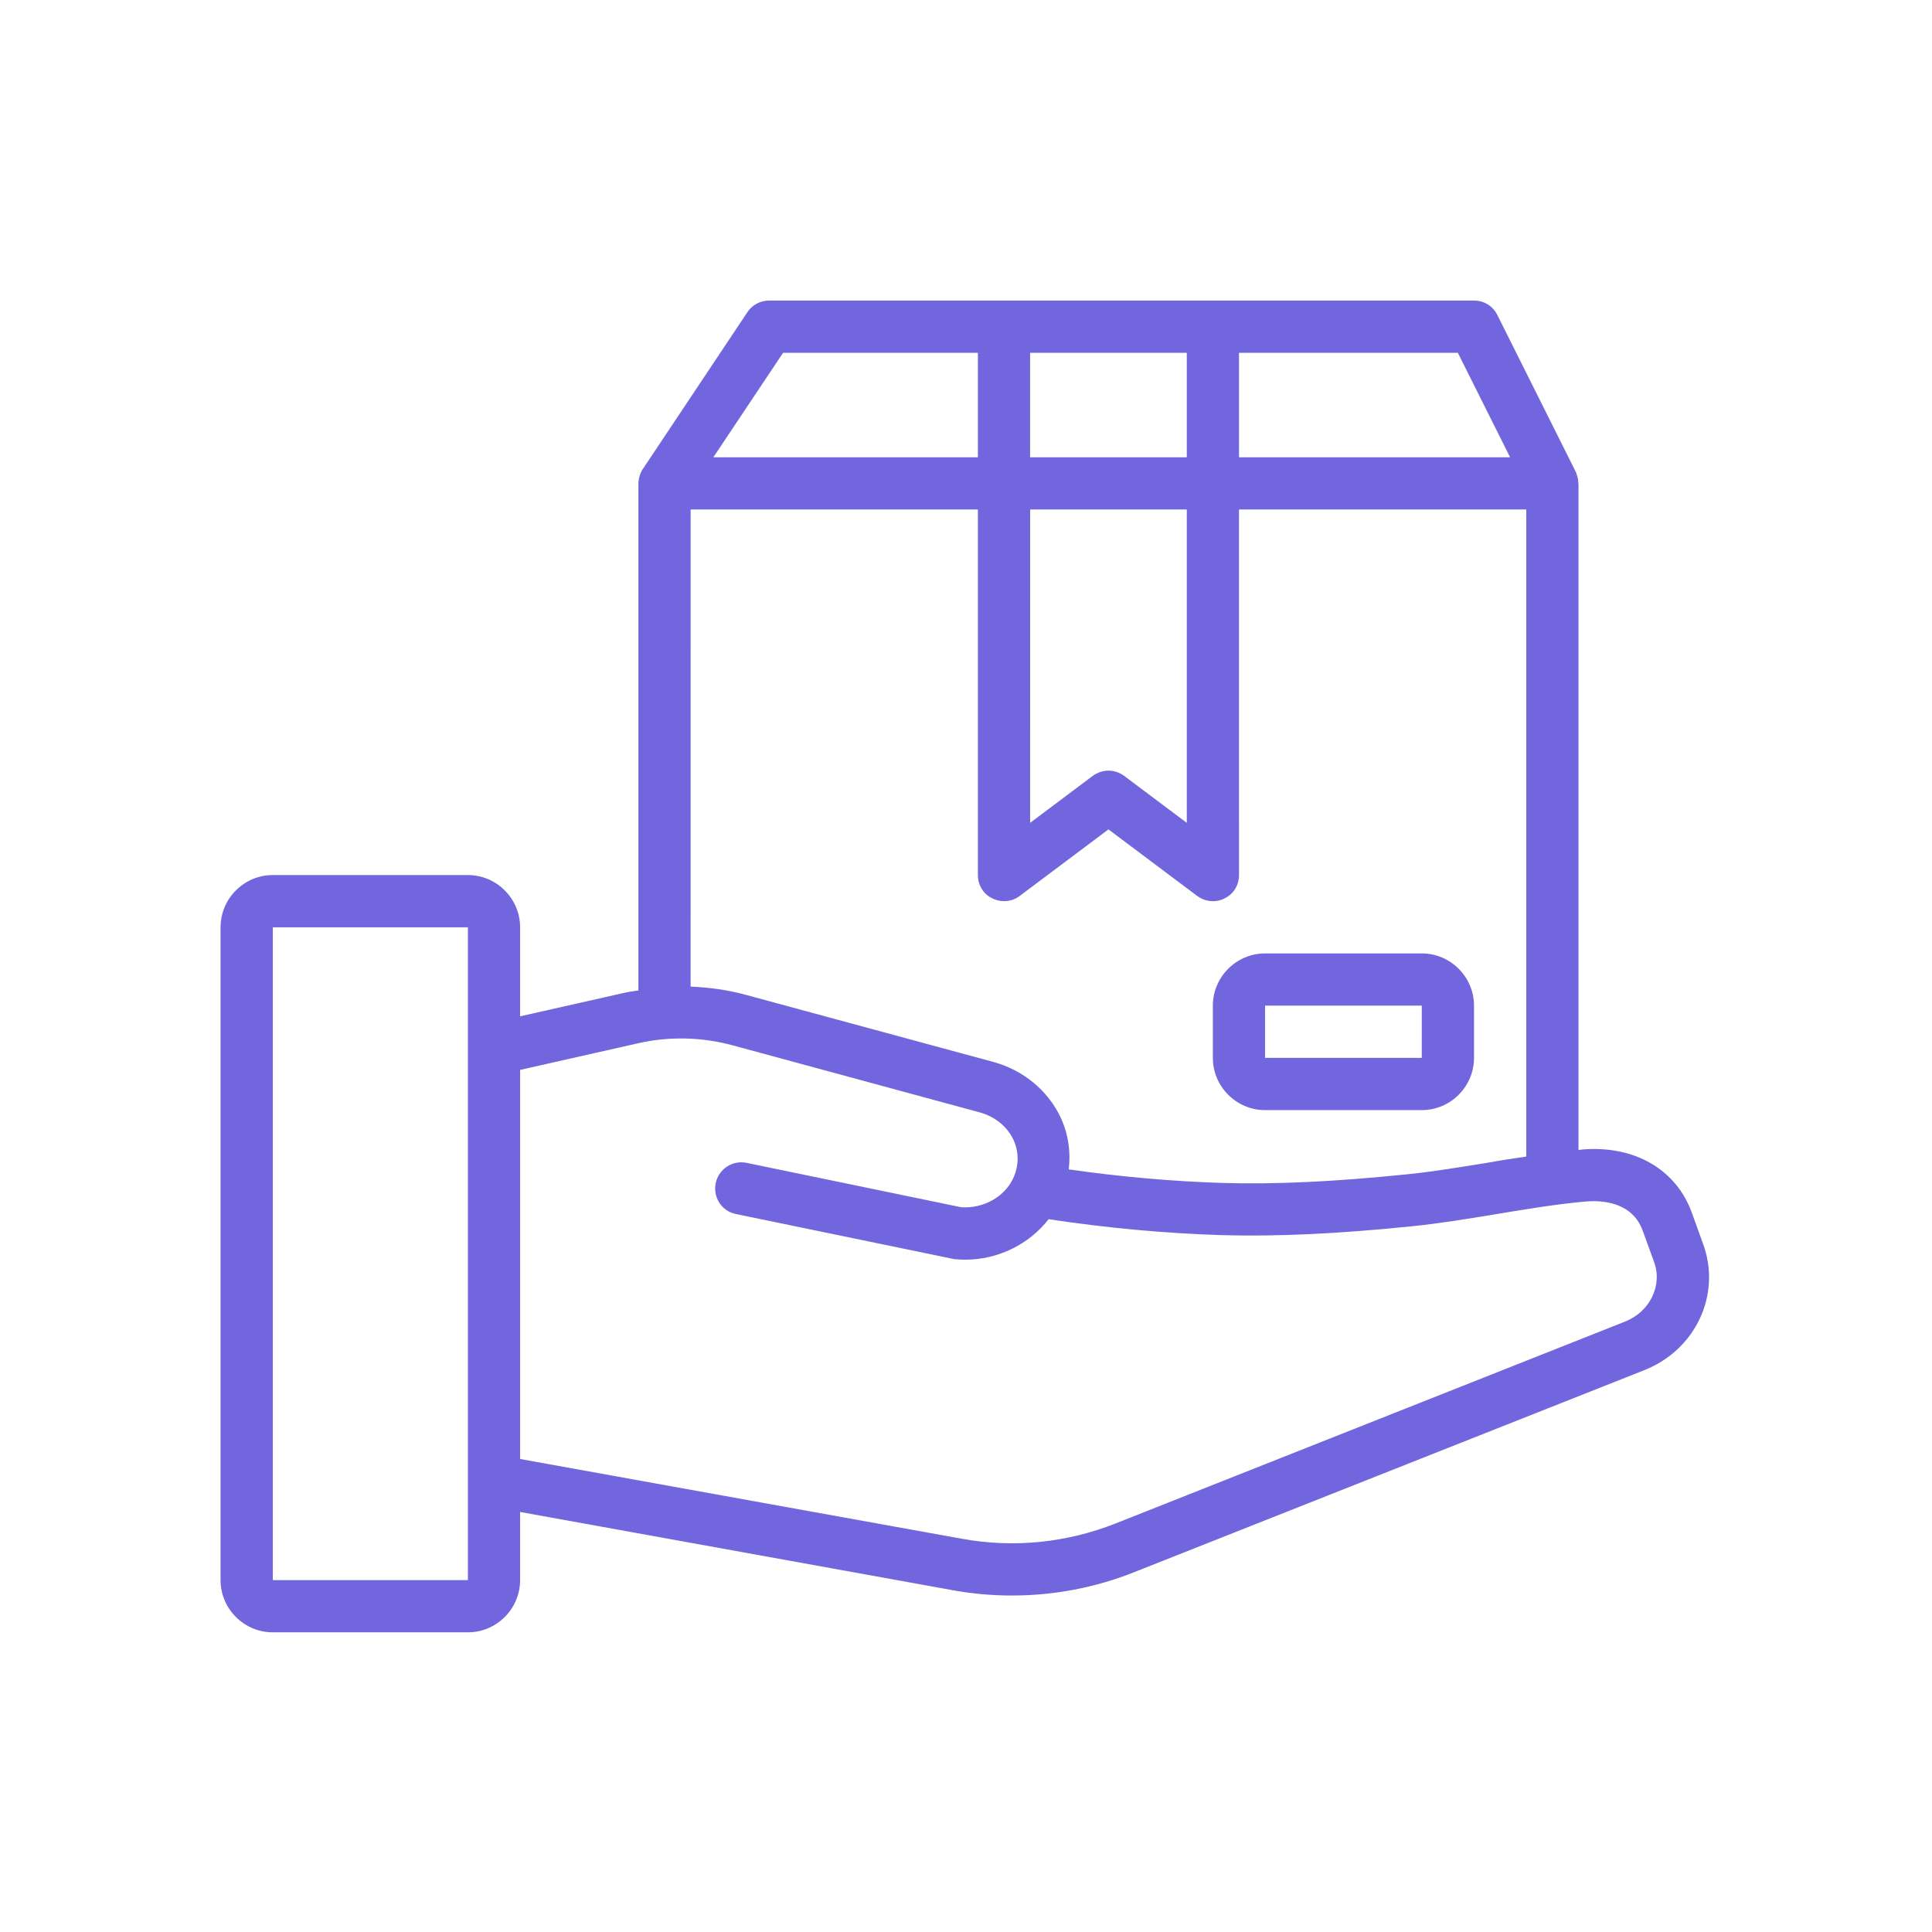 <svg width="93" height="93" viewBox="0 0 93 93" fill="none" xmlns="http://www.w3.org/2000/svg">
<path d="M81.979 59.873L81.439 58.376C80.685 56.29 78.673 55.121 76.159 55.334C76.097 55.346 76.046 55.346 75.983 55.359V23.269C75.983 23.256 75.971 23.244 75.971 23.218C75.971 23.092 75.946 22.966 75.896 22.841C75.883 22.804 75.883 22.778 75.871 22.753C75.859 22.741 75.859 22.716 75.846 22.702L72.075 15.16C71.862 14.732 71.434 14.468 70.957 14.468H37.016C36.601 14.468 36.199 14.681 35.972 15.034L30.944 22.576C30.907 22.613 30.893 22.664 30.869 22.715C30.856 22.752 30.831 22.778 30.818 22.816C30.767 22.954 30.742 23.104 30.73 23.243V23.268V47.678C30.542 47.703 30.353 47.729 30.165 47.766L25.036 48.922V44.636C25.036 43.254 23.905 42.122 22.521 42.122H13.132C11.749 42.122 10.617 43.252 10.617 44.636V76.061C10.617 77.444 11.749 78.575 13.132 78.575H22.521C23.904 78.575 25.036 77.444 25.036 76.061V72.781L45.814 76.539C46.77 76.716 47.737 76.803 48.705 76.803C50.729 76.803 52.728 76.426 54.612 75.673L79.149 65.956C81.628 64.975 82.873 62.311 81.98 59.872L81.979 59.873ZM22.523 76.062H13.133L13.133 44.638H22.523L22.523 76.062ZM59.642 16.984H70.176L72.691 22.012H59.642V16.984ZM49.585 16.984H57.128V22.012H49.585V16.984ZM49.585 24.525H57.128V39.609L54.112 37.347C53.886 37.184 53.622 37.096 53.358 37.096C53.094 37.096 52.83 37.184 52.603 37.347L49.587 39.609L49.588 24.525H49.585ZM37.694 16.984H47.072V22.012H34.338L37.694 16.984ZM33.245 24.525H47.072V42.124C47.072 42.601 47.335 43.041 47.763 43.242C48.191 43.455 48.706 43.418 49.083 43.129L53.357 39.924L57.631 43.129C57.858 43.293 58.12 43.38 58.385 43.38C58.573 43.38 58.774 43.343 58.95 43.242C59.378 43.041 59.642 42.601 59.642 42.124L59.641 24.525H73.469V55.674C72.84 55.761 72.199 55.862 71.583 55.975C70.314 56.176 68.993 56.403 67.711 56.529C64.255 56.881 61.452 57.018 58.874 56.944C56.398 56.868 53.909 56.642 51.446 56.291C51.547 55.423 51.421 54.544 51.03 53.739C50.414 52.469 49.245 51.514 47.838 51.124L35.922 47.894C35.054 47.654 34.149 47.529 33.244 47.492L33.245 24.525ZM78.221 63.618L53.696 73.336C51.345 74.265 48.781 74.53 46.267 74.064L25.037 70.231L25.037 51.501L30.718 50.219C32.215 49.879 33.785 49.917 35.268 50.319L47.172 53.55C47.889 53.751 48.467 54.216 48.769 54.832C49.045 55.41 49.057 56.051 48.806 56.642C48.404 57.598 47.348 58.188 46.267 58.112L35.934 55.975C35.255 55.837 34.59 56.277 34.452 56.955C34.313 57.635 34.74 58.3 35.42 58.438L45.827 60.588C45.864 60.6 45.915 60.613 45.953 60.613C46.129 60.625 46.292 60.637 46.456 60.637C48.052 60.637 49.535 59.896 50.478 58.688C53.231 59.104 56.022 59.367 58.799 59.455C61.489 59.53 64.406 59.392 67.976 59.027C69.333 58.889 70.691 58.663 71.998 58.449C73.432 58.21 74.914 57.96 76.372 57.833C77.013 57.782 78.559 57.808 79.074 59.241L79.614 60.724C80.043 61.871 79.428 63.141 78.221 63.618L78.221 63.618Z" fill="#7166DD"/>
<path d="M68.439 45.894H60.897C59.514 45.894 58.383 47.026 58.383 48.408V50.923C58.383 52.305 59.515 53.437 60.897 53.437H68.44C69.823 53.437 70.954 52.305 70.954 50.923V48.408C70.954 47.026 69.822 45.894 68.439 45.894ZM68.439 50.922H60.897V48.408H68.44L68.439 50.922Z" fill="#7166DD"/>
</svg>
